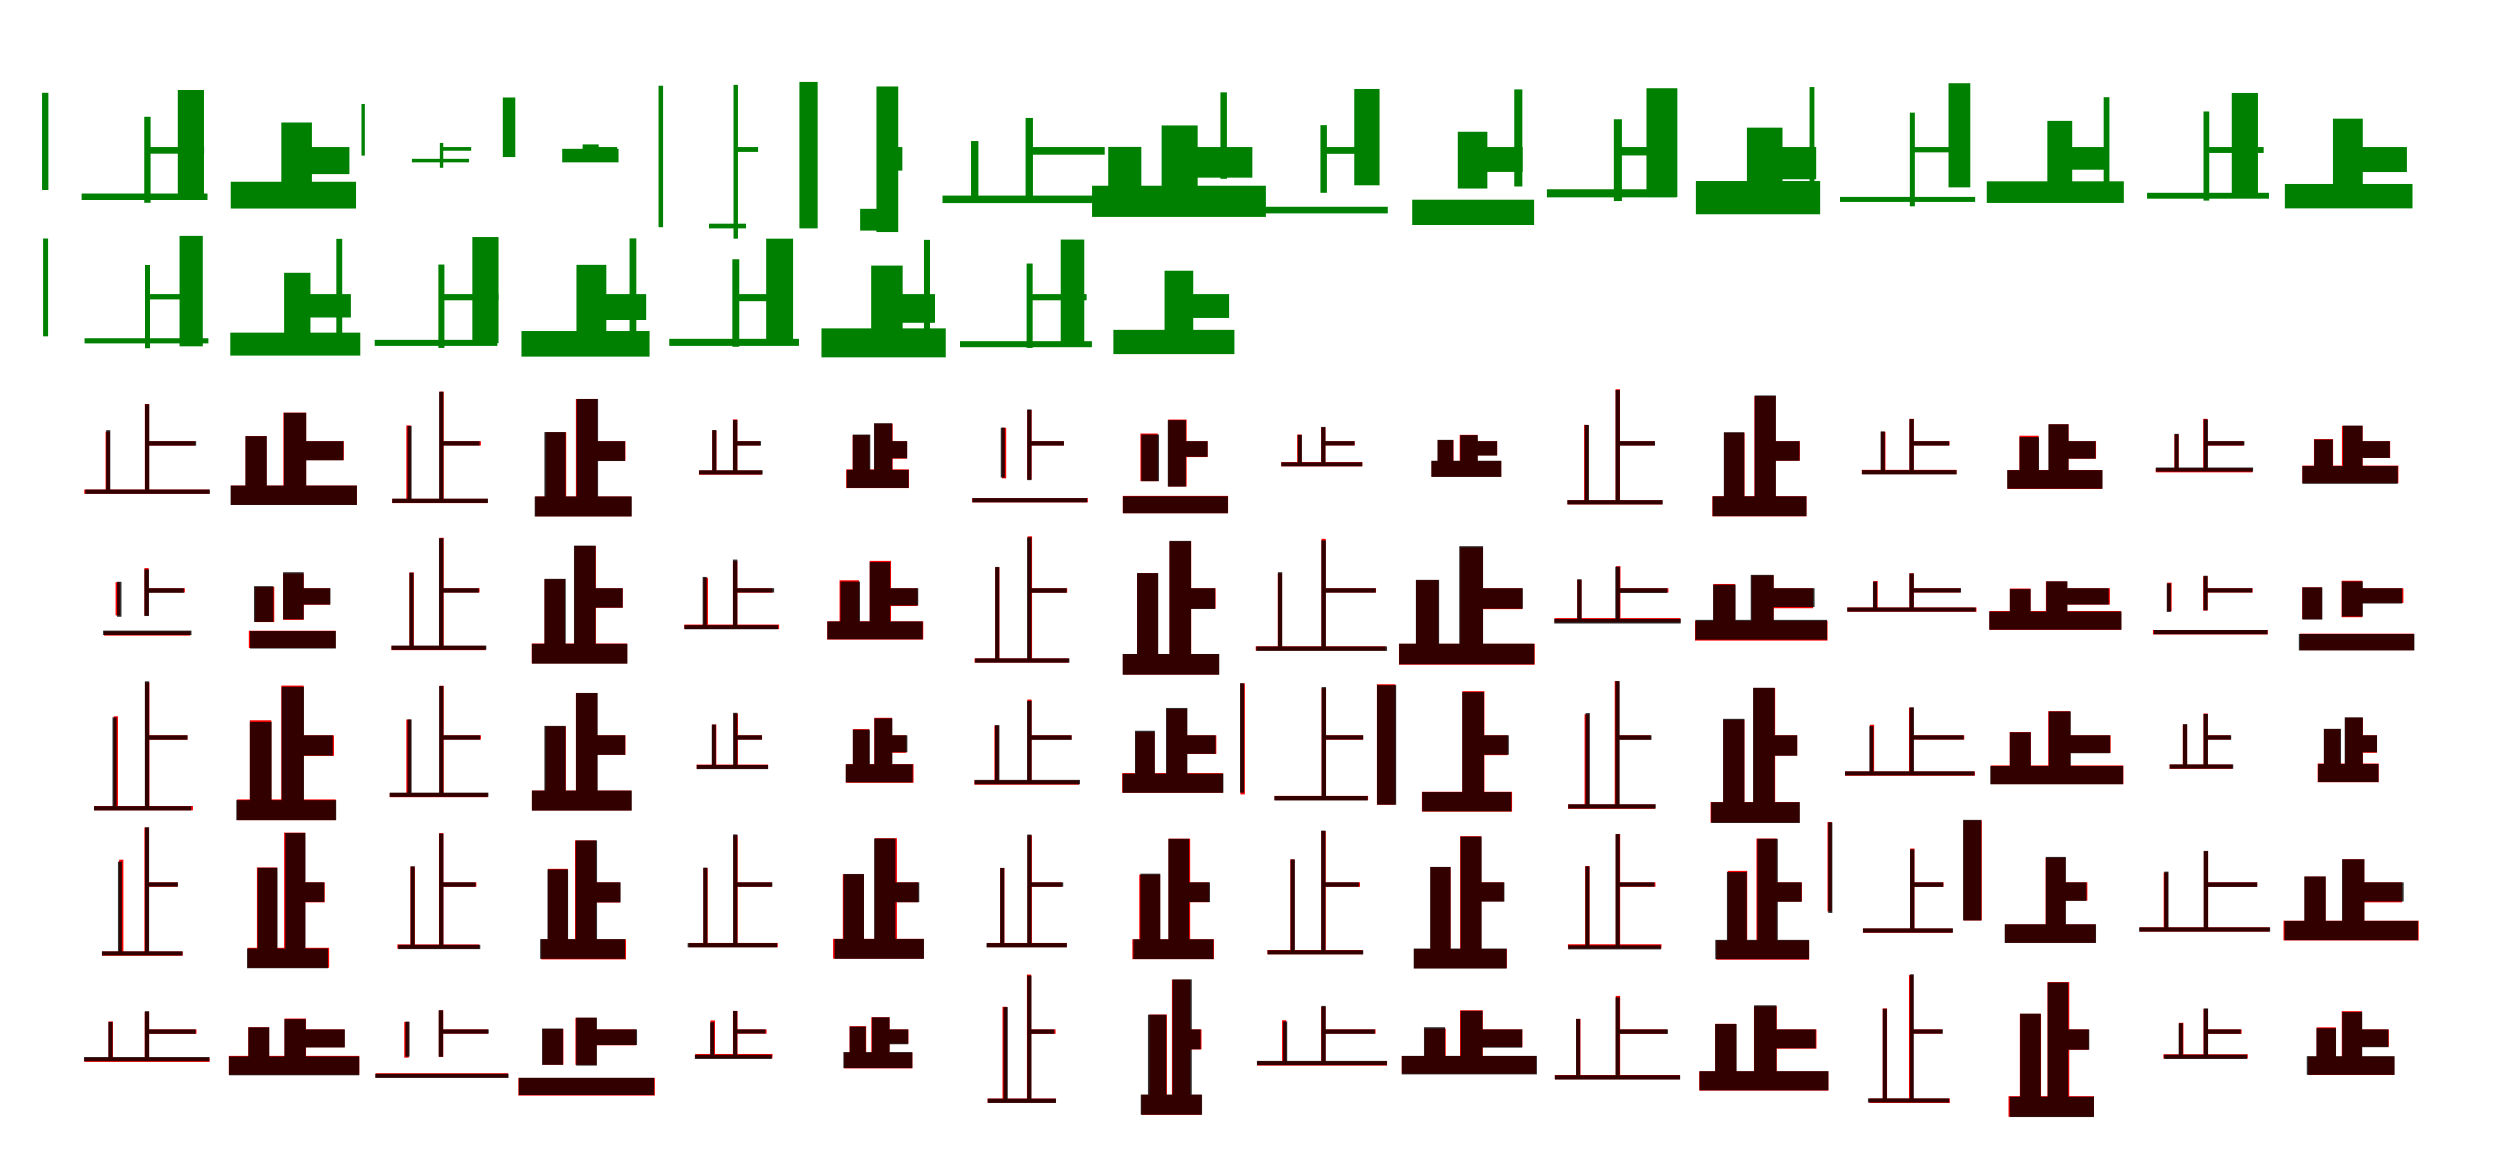 <?xml version="1.0" encoding="UTF-8"?>
<svg width="1700" height="800" xmlns="http://www.w3.org/2000/svg">
<rect width="100%" height="100%" fill="white"/>
<g fill="green" transform="translate(100 100) scale(0.1 -0.1)"><path d="M0.0 0.0V-45.0H388.0V0.0ZM-445.0 -316.0V-360.0H411.0V-316.0ZM-19.0 206.0V-379.0H24.0V206.0ZM-714.0 369.0V-292.0H-671.0V369.0Z"/></g>
<g fill="green" transform="translate(200 100) scale(0.1 -0.1)"><path d="M0.0 0.0V-184.0H376.0V0.0ZM-431.0 -236.0V-418.0H421.0V-236.0ZM-87.0 167.0V-346.0H121.0V167.0ZM-791.0 388.0V-327.0H-613.0V388.0Z"/></g>
<g fill="green" transform="translate(300 100) scale(0.1 -0.1)"><path d="M0.0 0.0V-25.0H204.0V0.0ZM-199.0 -80.0V-104.0H189.0V-80.0ZM-9.0 28.0V-141.0H14.0V28.0ZM-542.0 293.0V-58.0H-519.0V293.0Z"/></g>
<g fill="green" transform="translate(400 100) scale(0.1 -0.1)"><path d="M0.0 0.0V-96.0H197.0V0.0ZM-177.0 -12.0V-104.0H206.0V-12.0ZM-38.0 18.0V-79.0H71.0V18.0ZM-581.0 337.0V-68.0H-496.0V337.0Z"/></g>
<g fill="green" transform="translate(500 100) scale(0.1 -0.1)"><path d="M0.0 0.0V-33.0H155.0V0.0ZM-179.0 -521.0V-553.0H73.0V-521.0ZM-12.0 423.0V-623.0H18.0V423.0ZM-522.0 417.0V-545.0H-491.0V417.0Z"/></g>
<g fill="green" transform="translate(600 100) scale(0.1 -0.1)"><path d="M0.0 0.0V-160.0H136.0V0.0ZM-151.0 -420.0V-568.0H75.0V-420.0ZM-40.0 412.0V-578.0H108.0V412.0ZM-564.0 443.0V-553.0H-440.0V443.0Z"/></g>
<g fill="green" transform="translate(700 100) scale(0.1 -0.1)"><path d="M0.0 0.0V-52.0H512.0V0.0ZM-591.0 -330.0V-381.0H580.0V-330.0ZM-26.0 198.0V-360.0H24.0V198.0ZM-397.0 41.0V-368.0H-347.0V41.0Z"/></g>
<g fill="green" transform="translate(800 100) scale(0.1 -0.1)"><path d="M0.0 0.0V-208.0H516.0V0.0ZM-574.0 -263.0V-475.0H608.0V-263.0ZM-101.0 147.0V-362.0H144.0V147.0ZM-464.0 1.0V-378.0H-239.0V1.0Z"/></g>
<g fill="green" transform="translate(900 100) scale(0.1 -0.1)"><path d="M0.0 0.0V-46.0H360.0V0.0ZM-426.0 -406.0V-451.0H437.0V-406.0ZM-21.0 149.0V-311.0H23.0V149.0ZM-701.0 372.0V-216.0H-657.0V372.0Z"/></g>
<g fill="green" transform="translate(1000 100) scale(0.1 -0.1)"><path d="M0.0 0.0V-169.0H354.0V0.0ZM-397.0 -358.0V-530.0H432.0V-358.0ZM-87.0 104.0V-282.0H114.0V104.0ZM-791.0 395.0V-260.0H-619.0V395.0Z"/></g>
<g fill="green" transform="translate(1100 100) scale(0.1 -0.1)"><path d="M0.0 0.0V-57.0H380.0V0.0ZM-481.0 -287.0V-342.0H399.0V-287.0ZM-26.0 189.0V-367.0H29.0V189.0ZM-703.0 392.0V-268.0H-648.0V392.0Z"/></g>
<g fill="green" transform="translate(1200 100) scale(0.1 -0.1)"><path d="M0.0 0.0V-219.0H350.0V0.0ZM-468.0 -231.0V-457.0H377.0V-231.0ZM-121.0 132.0V-387.0H121.0V132.0ZM-804.0 400.0V-340.0H-594.0V400.0Z"/></g>
<g fill="green" transform="translate(1300 100) scale(0.1 -0.1)"><path d="M0.0 0.0V-36.0H357.0V0.0ZM-488.0 -339.0V-373.0H431.0V-339.0ZM-13.0 234.0V-403.0H21.0V234.0ZM-695.0 408.0V-282.0H-662.0V408.0Z"/></g>
<g fill="green" transform="translate(1400 100) scale(0.1 -0.1)"><path d="M0.0 0.0V-154.0H333.0V0.0ZM-490.0 -233.0V-380.0H442.0V-233.0ZM-78.0 178.0V-347.0H91.0V178.0ZM-750.0 434.0V-274.0H-602.0V434.0Z"/></g>
<g fill="green" transform="translate(1500 100) scale(0.1 -0.1)"><path d="M0.0 0.0V-40.0H393.0V0.0ZM-400.0 -311.0V-351.0H429.0V-311.0ZM-16.0 242.0V-364.0H23.0V242.0ZM-695.0 339.0V-283.0H-656.0V339.0Z"/></g>
<g fill="green" transform="translate(1600 100) scale(0.1 -0.1)"><path d="M0.0 0.0V-170.0H367.0V0.0ZM-463.0 -251.0V-417.0H405.0V-251.0ZM-136.0 193.0V-355.0H67.0V193.0ZM-824.0 368.0V-313.0H-646.0V368.0Z"/></g>
<g fill="green" transform="translate(100 200) scale(0.1 -0.1)"><path d="M0.0 0.0V-36.0H367.0V0.0ZM-425.0 -300.0V-335.0H417.0V-300.0ZM-14.0 198.0V-368.0H20.0V198.0ZM-707.0 378.0V-287.0H-673.0V378.0Z"/></g>
<g fill="green" transform="translate(200 200) scale(0.1 -0.1)"><path d="M0.0 0.0V-159.0H386.0V0.0ZM-434.0 -262.0V-418.0H450.0V-262.0ZM-68.0 145.0V-381.0H111.0V145.0ZM-779.0 396.0V-355.0H-621.0V396.0Z"/></g>
<g fill="green" transform="translate(300 200) scale(0.1 -0.1)"><path d="M0.0 0.0V-42.0H389.0V0.0ZM-452.0 -311.0V-352.0H382.0V-311.0ZM-19.0 201.0V-366.0H22.0V201.0ZM-713.0 376.0V-282.0H-673.0V376.0Z"/></g>
<g fill="green" transform="translate(400 200) scale(0.1 -0.1)"><path d="M0.0 0.0V-176.0H394.0V0.0ZM-454.0 -251.0V-425.0H417.0V-251.0ZM-80.0 199.0V-329.0H123.0V199.0ZM-788.0 388.0V-333.0H-610.0V388.0Z"/></g>
<g fill="green" transform="translate(500 200) scale(0.1 -0.1)"><path d="M0.0 0.0V-48.0H378.0V0.0ZM-449.0 -304.0V-352.0H433.0V-304.0ZM-20.0 237.0V-358.0H27.0V237.0ZM-719.0 379.0V-269.0H-673.0V379.0Z"/></g>
<g fill="green" transform="translate(600 200) scale(0.1 -0.1)"><path d="M0.0 0.0V-195.0H358.0V0.0ZM-414.0 -233.0V-430.0H431.0V-233.0ZM-76.0 194.0V-351.0H138.0V194.0ZM-790.0 377.0V-328.0H-607.0V377.0Z"/></g>
<g fill="green" transform="translate(700 200) scale(0.1 -0.1)"><path d="M0.0 0.0V-42.0H389.0V0.0ZM-472.0 -320.0V-361.0H425.0V-320.0ZM-19.0 208.0V-366.0H22.0V208.0ZM-717.0 369.0V-301.0H-676.0V369.0Z"/></g>
<g fill="green" transform="translate(800 200) scale(0.1 -0.1)"><path d="M0.0 0.0V-162.0H358.0V0.0ZM-429.0 -243.0V-408.0H394.0V-243.0ZM-81.0 159.0V-330.0H114.0V159.0ZM-787.0 371.0V-358.0H-627.0V371.0Z"/></g>
<g fill="red" transform="translate(100 300) scale(0.1 -0.1)"><path d="M0.0 0.0V-30.0H327.0V0.0ZM-427.0 -329.0V-358.0H424.0V-329.0ZM-15.0 253.0V-342.0H14.0V253.0ZM-282.0 65.0V-340.0H-253.0V65.0Z"/></g>
<g fill="black" opacity=".8" transform="translate(100 300) scale(0.1 -0.1)"><path d="M0.0 0.0V-30.0H334.0V0.0ZM-420.0 -329.0V-358.0H427.0V-329.0ZM-14.0 251.0V-340.0H15.0V251.0ZM-278.0 75.0V-345.0H-250.0V75.0Z"/></g>
<g fill="red" transform="translate(200 300) scale(0.1 -0.1)"><path d="M0.0 0.0V-129.0H338.0V0.0ZM-429.0 -302.0V-433.0H427.0V-302.0ZM-73.0 194.0V-382.0H82.0V194.0ZM-330.0 35.0V-370.0H-187.0V35.0Z"/></g>
<g fill="black" opacity=".8" transform="translate(200 300) scale(0.1 -0.1)"><path d="M0.0 0.0V-130.0H335.0V0.0ZM-432.0 -302.0V-434.0H427.0V-302.0ZM-69.0 193.0V-379.0H82.0V193.0ZM-331.0 34.0V-372.0H-186.0V34.0Z"/></g>
<g fill="red" transform="translate(300 300) scale(0.1 -0.1)"><path d="M0.0 0.0V-29.0H270.0V0.0ZM-333.0 -392.0V-421.0H316.0V-392.0ZM-12.0 337.0V-404.0H17.0V337.0ZM-237.0 107.0V-409.0H-207.0V107.0Z"/></g>
<g fill="black" opacity=".8" transform="translate(300 300) scale(0.1 -0.1)"><path d="M0.0 0.0V-30.0H261.0V0.0ZM-333.0 -391.0V-420.0H318.0V-391.0ZM-14.0 336.0V-409.0H15.0V336.0ZM-229.0 104.0V-412.0H-201.0V104.0Z"/></g>
<g fill="red" transform="translate(400 300) scale(0.1 -0.1)"><path d="M0.0 0.0V-133.0H253.0V0.0ZM-360.0 -376.0V-511.0H293.0V-376.0ZM-84.0 287.0V-478.0H61.0V287.0ZM-289.0 61.0V-448.0H-150.0V61.0Z"/></g>
<g fill="black" opacity=".8" transform="translate(400 300) scale(0.1 -0.1)"><path d="M0.0 0.0V-135.0H250.0V0.0ZM-364.0 -376.0V-512.0H296.0V-376.0ZM-79.0 287.0V-471.0H67.0V287.0ZM-298.0 62.0V-452.0H-154.0V62.0Z"/></g>
<g fill="red" transform="translate(500 300) scale(0.1 -0.1)"><path d="M0.0 0.0V-29.0H168.0V0.0ZM-247.0 -199.0V-228.0H181.0V-199.0ZM-16.0 148.0V-213.0H14.0V148.0ZM-157.0 73.0V-209.0H-128.0V73.0Z"/></g>
<g fill="black" opacity=".8" transform="translate(500 300) scale(0.1 -0.1)"><path d="M0.0 0.0V-30.0H175.0V0.0ZM-246.0 -198.0V-226.0H186.0V-198.0ZM-16.0 144.0V-215.0H14.0V144.0ZM-157.0 76.0V-207.0H-129.0V76.0Z"/></g>
<g fill="red" transform="translate(600 300) scale(0.1 -0.1)"><path d="M0.0 0.0V-119.0H168.0V0.0ZM-246.0 -192.0V-319.0H181.0V-192.0ZM-54.0 119.0V-264.0H70.0V119.0ZM-202.0 42.0V-251.0H-88.0V42.0Z"/></g>
<g fill="black" opacity=".8" transform="translate(600 300) scale(0.1 -0.1)"><path d="M0.0 0.0V-116.0H169.0V0.0ZM-242.0 -195.0V-318.0H179.0V-195.0ZM-57.0 122.0V-264.0H67.0V122.0ZM-201.0 45.0V-252.0H-82.0V45.0Z"/></g>
<g fill="red" transform="translate(700 300) scale(0.1 -0.1)"><path d="M0.0 0.0V-29.0H234.0V0.0ZM-389.0 -387.0V-416.0H397.0V-387.0ZM-15.0 212.0V-261.0H15.0V212.0ZM-187.0 91.0V-253.0H-158.0V91.0Z"/></g>
<g fill="black" opacity=".8" transform="translate(700 300) scale(0.1 -0.1)"><path d="M0.0 0.0V-30.0H235.0V0.0ZM-388.0 -387.0V-416.0H393.0V-387.0ZM-15.0 216.0V-265.0H14.0V216.0ZM-195.0 92.0V-247.0H-167.0V92.0Z"/></g>
<g fill="red" transform="translate(800 300) scale(0.1 -0.1)"><path d="M0.0 0.0V-108.0H212.0V0.0ZM-365.0 -372.0V-490.0H351.0V-372.0ZM-56.0 147.0V-308.0H69.0V147.0ZM-245.0 52.0V-272.0H-127.0V52.0Z"/></g>
<g fill="black" opacity=".8" transform="translate(800 300) scale(0.1 -0.1)"><path d="M0.0 0.0V-106.0H212.0V0.0ZM-364.0 -375.0V-490.0H350.0V-375.0ZM-59.0 143.0V-309.0H64.0V143.0ZM-239.0 45.0V-272.0H-119.0V45.0Z"/></g>
<g fill="red" transform="translate(900 300) scale(0.1 -0.1)"><path d="M0.0 0.0V-29.0H212.0V0.0ZM-288.0 -142.0V-171.0H264.0V-142.0ZM-16.0 94.0V-157.0H13.0V94.0ZM-179.0 45.0V-157.0H-149.0V45.0Z"/></g>
<g fill="black" opacity=".8" transform="translate(900 300) scale(0.1 -0.1)"><path d="M0.0 0.0V-29.0H211.0V0.0ZM-287.0 -144.0V-171.0H263.0V-144.0ZM-16.0 97.0V-153.0H13.0V97.0ZM-175.0 43.0V-161.0H-147.0V43.0Z"/></g>
<g fill="red" transform="translate(1000 300) scale(0.1 -0.1)"><path d="M0.0 0.0V-96.0H181.0V0.0ZM-265.0 -135.0V-242.0H208.0V-135.0ZM-74.0 43.0V-200.0H47.0V43.0ZM-223.0 7.0V-205.0H-116.0V7.0Z"/></g>
<g fill="black" opacity=".8" transform="translate(1000 300) scale(0.1 -0.1)"><path d="M0.0 0.0V-98.0H180.0V0.0ZM-267.0 -133.0V-243.0H209.0V-133.0ZM-70.0 41.0V-198.0H49.0V41.0ZM-225.0 9.0V-207.0H-118.0V9.0Z"/></g>
<g fill="red" transform="translate(1100 300) scale(0.1 -0.1)"><path d="M0.0 0.0V-29.0H252.0V0.0ZM-341.0 -401.0V-430.0H304.0V-401.0ZM-14.0 353.0V-419.0H16.0V353.0ZM-228.0 111.0V-414.0H-199.0V111.0Z"/></g>
<g fill="black" opacity=".8" transform="translate(1100 300) scale(0.1 -0.1)"><path d="M0.0 0.0V-30.0H254.0V0.0ZM-342.0 -401.0V-430.0H306.0V-401.0ZM-14.0 348.0V-415.0H15.0V348.0ZM-224.0 110.0V-418.0H-195.0V110.0Z"/></g>
<g fill="red" transform="translate(1200 300) scale(0.1 -0.1)"><path d="M0.0 0.0V-133.0H239.0V0.0ZM-356.0 -374.0V-511.0H284.0V-374.0ZM-70.0 307.0V-458.0H75.0V307.0ZM-276.0 57.0V-452.0H-137.0V57.0Z"/></g>
<g fill="black" opacity=".8" transform="translate(1200 300) scale(0.1 -0.1)"><path d="M0.0 0.0V-133.0H237.0V0.0ZM-354.0 -375.0V-510.0H284.0V-375.0ZM-68.0 311.0V-460.0H76.0V311.0ZM-278.0 61.0V-452.0H-139.0V61.0Z"/></g>
<g fill="red" transform="translate(1300 300) scale(0.1 -0.1)"><path d="M0.0 0.0V-29.0H257.0V0.0ZM-340.0 -195.0V-224.0H305.0V-195.0ZM-16.0 152.0V-209.0H14.0V152.0ZM-209.0 64.0V-214.0H-179.0V64.0Z"/></g>
<g fill="black" opacity=".8" transform="translate(1300 300) scale(0.1 -0.1)"><path d="M0.0 0.0V-30.0H254.0V0.0ZM-338.0 -197.0V-226.0H304.0V-197.0ZM-16.0 150.0V-213.0H14.0V150.0ZM-212.0 66.0V-210.0H-183.0V66.0Z"/></g>
<g fill="red" transform="translate(1400 300) scale(0.1 -0.1)"><path d="M0.0 0.0V-119.0H253.0V0.0ZM-349.0 -196.0V-325.0H295.0V-196.0ZM-68.0 115.0V-268.0H66.0V115.0ZM-268.0 37.0V-256.0H-137.0V37.0Z"/></g>
<g fill="black" opacity=".8" transform="translate(1400 300) scale(0.1 -0.1)"><path d="M0.0 0.0V-119.0H250.0V0.0ZM-351.0 -197.0V-323.0H297.0V-197.0ZM-71.0 115.0V-268.0H66.0V115.0ZM-267.0 28.0V-258.0H-135.0V28.0Z"/></g>
<g fill="red" transform="translate(1500 300) scale(0.1 -0.1)"><path d="M0.0 0.0V-30.0H257.0V0.0ZM-341.0 -183.0V-212.0H317.0V-183.0ZM-18.0 152.0V-197.0H11.0V152.0ZM-214.0 47.0V-200.0H-185.0V47.0Z"/></g>
<g fill="black" opacity=".8" transform="translate(1500 300) scale(0.1 -0.1)"><path d="M0.0 0.0V-29.0H262.0V0.0ZM-340.0 -179.0V-207.0H321.0V-179.0ZM-15.0 148.0V-201.0H14.0V148.0ZM-213.0 50.0V-205.0H-185.0V50.0Z"/></g>
<g fill="red" transform="translate(1600 300) scale(0.1 -0.1)"><path d="M0.0 0.0V-114.0H253.0V0.0ZM-344.0 -166.0V-284.0H309.0V-166.0ZM-75.0 104.0V-247.0H66.0V104.0ZM-265.0 14.0V-252.0H-135.0V14.0Z"/></g>
<g fill="black" opacity=".8" transform="translate(1600 300) scale(0.1 -0.1)"><path d="M0.0 0.0V-114.0H251.0V0.0ZM-344.0 -169.0V-290.0H305.0V-169.0ZM-68.0 106.0V-247.0H65.0V106.0ZM-263.0 11.0V-246.0H-137.0V11.0Z"/></g>
<g fill="red" transform="translate(100 400) scale(0.1 -0.1)"><path d="M0.0 0.0V-29.0H257.0V0.0ZM-293.0 -293.0V-322.0H294.0V-293.0ZM-18.0 137.0V-186.0H11.0V137.0ZM-214.0 41.0V-185.0H-185.0V41.0Z"/></g>
<g fill="black" opacity=".8" transform="translate(100 400) scale(0.1 -0.1)"><path d="M0.0 0.0V-31.0H250.0V0.0ZM-299.0 -288.0V-318.0H302.0V-288.0ZM-18.0 128.0V-189.0H13.0V128.0ZM-204.0 44.0V-194.0H-174.0V44.0Z"/></g>
<g fill="red" transform="translate(200 400) scale(0.1 -0.1)"><path d="M0.0 0.0V-112.0H244.0V0.0ZM-308.0 -289.0V-406.0H282.0V-289.0ZM-75.0 100.0V-215.0H66.0V100.0ZM-265.0 9.0V-230.0H-135.0V9.0Z"/></g>
<g fill="black" opacity=".8" transform="translate(200 400) scale(0.1 -0.1)"><path d="M0.0 0.0V-111.0H247.0V0.0ZM-300.0 -291.0V-410.0H284.0V-291.0ZM-75.0 109.0V-211.0H65.0V109.0ZM-273.0 14.0V-229.0H-141.0V14.0Z"/></g>
<g fill="red" transform="translate(300 400) scale(0.1 -0.1)"><path d="M0.0 0.0V-29.0H261.0V0.0ZM-338.0 -392.0V-421.0H302.0V-392.0ZM-13.0 343.0V-407.0H17.0V343.0ZM-216.0 107.0V-409.0H-186.0V107.0Z"/></g>
<g fill="black" opacity=".8" transform="translate(300 400) scale(0.1 -0.1)"><path d="M0.0 0.0V-30.0H256.0V0.0ZM-338.0 -390.0V-419.0H307.0V-390.0ZM-15.0 340.0V-409.0H15.0V340.0ZM-216.0 106.0V-412.0H-188.0V106.0Z"/></g>
<g fill="red" transform="translate(400 400) scale(0.1 -0.1)"><path d="M0.0 0.0V-133.0H235.0V0.0ZM-384.0 -376.0V-511.0H265.0V-376.0ZM-94.0 287.0V-478.0H52.0V287.0ZM-297.0 61.0V-448.0H-158.0V61.0Z"/></g>
<g fill="black" opacity=".8" transform="translate(400 400) scale(0.1 -0.1)"><path d="M0.0 0.0V-132.0H234.0V0.0ZM-383.0 -378.0V-513.0H266.0V-378.0ZM-97.0 290.0V-474.0H50.0V290.0ZM-298.0 64.0V-451.0H-153.0V64.0Z"/></g>
<g fill="red" transform="translate(500 400) scale(0.1 -0.1)"><path d="M0.0 0.0V-30.0H252.0V0.0ZM-347.0 -247.0V-277.0H298.0V-247.0ZM-16.0 184.0V-262.0H14.0V184.0ZM-216.0 71.0V-260.0H-186.0V71.0Z"/></g>
<g fill="black" opacity=".8" transform="translate(500 400) scale(0.1 -0.1)"><path d="M0.0 0.0V-29.0H264.0V0.0ZM-346.0 -251.0V-279.0H291.0V-251.0ZM-16.0 195.0V-260.0H14.0V195.0ZM-222.0 77.0V-253.0H-194.0V77.0Z"/></g>
<g fill="red" transform="translate(600 400) scale(0.1 -0.1)"><path d="M0.0 0.0V-121.0H239.0V0.0ZM-375.0 -225.0V-349.0H278.0V-225.0ZM-86.0 186.0V-269.0H59.0V186.0ZM-291.0 54.0V-275.0H-159.0V54.0Z"/></g>
<g fill="black" opacity=".8" transform="translate(600 400) scale(0.1 -0.1)"><path d="M0.0 0.0V-117.0H244.0V0.0ZM-374.0 -226.0V-347.0H274.0V-226.0ZM-86.0 178.0V-276.0H53.0V178.0ZM-285.0 45.0V-272.0H-152.0V45.0Z"/></g>
<g fill="red" transform="translate(700 400) scale(0.1 -0.1)"><path d="M0 0.0V-30.0H257.0V0.0ZM-373.0 -477.0V-506.0H267.0V-477.0ZM-12.0 353.0V-489.0H18.0V353.0ZM-233.0 143.0V-488.0H-204.0V143.0Z"/></g>
<g fill="black" opacity=".8" transform="translate(700 400) scale(0.1 -0.1)"><path d="M0.0 0.0V-31.0H253.0V0.0ZM-369.0 -477.0V-506.0H272.0V-477.0ZM-16.0 346.0V-492.0H14.0V346.0ZM-233.0 145.0V-488.0H-205.0V145.0Z"/></g>
<g fill="red" transform="translate(800 400) scale(0.1 -0.1)"><path d="M0 0.0V-139.0H266.0V0.0ZM-364.0 -448.0V-587.0H289.0V-448.0ZM-47.0 319.0V-523.0H100.0V319.0ZM-268.0 103.0V-514.0H-126.0V103.0Z"/></g>
<g fill="black" opacity=".8" transform="translate(800 400) scale(0.1 -0.1)"><path d="M0.0 0.0V-141.0H263.0V0.0ZM-366.0 -447.0V-588.0H291.0V-447.0ZM-48.0 322.0V-520.0H99.0V322.0ZM-268.0 103.0V-519.0H-124.0V103.0Z"/></g>
<g fill="red" transform="translate(900 400) scale(0.1 -0.1)"><path d="M0.0 0.0V-29.0H357.0V0.0ZM-461.0 -395.0V-424.0H422.0V-395.0ZM-14.0 336.0V-410.0H15.0V336.0ZM-311.0 102.0V-410.0H-282.0V102.0Z"/></g>
<g fill="black" opacity=".8" transform="translate(900 400) scale(0.1 -0.1)"><path d="M0.0 0.0V-30.0H355.0V0.0ZM-457.0 -396.0V-426.0H432.0V-396.0ZM-15.0 325.0V-407.0H16.0V325.0ZM-310.0 109.0V-413.0H-281.0V109.0Z"/></g>
<g fill="red" transform="translate(1000 400) scale(0.1 -0.1)"><path d="M0.0 0.0V-142.0H352.0V0.0ZM-487.0 -378.0V-520.0H436.0V-378.0ZM-71.0 278.0V-447.0H84.0V278.0ZM-371.0 55.0V-454.0H-219.0V55.0Z"/></g>
<g fill="black" opacity=".8" transform="translate(1000 400) scale(0.1 -0.1)"><path d="M0.0 0.0V-139.0H355.0V0.0ZM-486.0 -377.0V-517.0H433.0V-377.0ZM-77.0 286.0V-449.0H85.0V286.0ZM-372.0 57.0V-456.0H-214.0V57.0Z"/></g>
<g fill="red" transform="translate(1100 400) scale(0.1 -0.1)"><path d="M0.0 0.0V-29.0H345.0V0.0ZM-429.0 -203.0V-232.0H427.0V-203.0ZM-11.0 150.0V-216.0H19.0V150.0ZM-275.0 57.0V-221.0H-246.0V57.0Z"/></g>
<g fill="black" opacity=".8" transform="translate(1100 400) scale(0.1 -0.1)"><path d="M0.0 0.0V-32.0H338.0V0.0ZM-431.0 -209.0V-240.0H429.0V-209.0ZM-16.0 146.0V-215.0H15.0V146.0ZM-275.0 61.0V-211.0H-245.0V61.0Z"/></g>
<g fill="red" transform="translate(1200 400) scale(0.1 -0.1)"><path d="M0.0 0.0V-136.0H329.0V0.0ZM-474.0 -222.0V-356.0H427.0V-222.0ZM-89.0 87.0V-273.0H61.0V87.0ZM-349.0 29.0V-259.0H-201.0V29.0Z"/></g>
<g fill="black" opacity=".8" transform="translate(1200 400) scale(0.1 -0.1)"><path d="M0.0 0.0V-128.0H339.0V0.0ZM-471.0 -215.0V-350.0H424.0V-215.0ZM-95.0 91.0V-281.0H61.0V91.0ZM-351.0 24.0V-262.0H-198.0V24.0Z"/></g>
<g fill="red" transform="translate(1300 400) scale(0.1 -0.1)"><path d="M0.0 0.0V-29.0H331.0V0.0ZM-438.0 -131.0V-160.0H440.0V-131.0ZM-16.0 102.0V-145.0H14.0V102.0ZM-262.0 49.0V-145.0H-232.0V49.0Z"/></g>
<g fill="black" opacity=".8" transform="translate(1300 400) scale(0.1 -0.1)"><path d="M0.0 0.0V-29.0H335.0V0.0ZM-439.0 -131.0V-159.0H435.0V-131.0ZM-16.0 100.0V-142.0H14.0V100.0ZM-264.0 44.0V-149.0H-236.0V44.0Z"/></g>
<g fill="red" transform="translate(1400 400) scale(0.1 -0.1)"><path d="M0.0 0.0V-111.0H347.0V0.0ZM-472.0 -155.0V-283.0H424.0V-155.0ZM-88.0 46.0V-220.0H57.0V46.0ZM-333.0 -2.0V-232.0H-192.0V-2.0Z"/></g>
<g fill="black" opacity=".8" transform="translate(1400 400) scale(0.1 -0.1)"><path d="M0.0 0.0V-111.0H339.0V0.0ZM-473.0 -159.0V-282.0H426.0V-159.0ZM-85.0 47.0V-226.0H58.0V47.0ZM-333.0 -6.0V-228.0H-192.0V-6.0Z"/></g>
<g fill="red" transform="translate(1500 400) scale(0.1 -0.1)"><path d="M0.0 0.0V-29.0H318.0V0.0ZM-360.0 -284.0V-314.0H421.0V-284.0ZM-18.0 82.0V-152.0H12.0V82.0ZM-263.0 38.0V-156.0H-233.0V38.0Z"/></g>
<g fill="black" opacity=".8" transform="translate(1500 400) scale(0.1 -0.1)"><path d="M0.0 0.0V-29.0H315.0V0.0ZM-354.0 -284.0V-313.0H419.0V-284.0ZM-16.0 85.0V-150.0H12.0V85.0ZM-266.0 33.0V-161.0H-238.0V33.0Z"/></g>
<g fill="red" transform="translate(1600 400) scale(0.1 -0.1)"><path d="M0.0 0.0V-100.0H343.0V0.0ZM-360.0 -309.0V-421.0H415.0V-309.0ZM-77.0 51.0V-197.0H64.0V51.0ZM-345.0 6.0V-210.0H-211.0V6.0Z"/></g>
<g fill="black" opacity=".8" transform="translate(1600 400) scale(0.1 -0.1)"><path d="M0.0 0.0V-104.0H335.0V0.0ZM-368.0 -311.0V-423.0H418.0V-311.0ZM-75.0 46.0V-192.0H67.0V46.0ZM-344.0 6.0V-213.0H-208.0V6.0Z"/></g>
<g fill="red" transform="translate(100 500) scale(0.1 -0.1)"><path d="M0.0 0.0V-30.0H275.0V0.0ZM-360.0 -481.0V-510.0H312.0V-481.0ZM-14.0 360.0V-495.0H16.0V360.0ZM-227.0 129.0V-497.0H-198.0V129.0Z"/></g>
<g fill="black" opacity=".8" transform="translate(100 500) scale(0.1 -0.1)"><path d="M0.0 0.0V-30.0H275.0V0.0ZM-361.0 -482.0V-511.0H300.0V-482.0ZM-15.0 367.0V-496.0H14.0V367.0ZM-235.0 122.0V-496.0H-207.0V122.0Z"/></g>
<g fill="red" transform="translate(200 500) scale(0.1 -0.1)"><path d="M0.0 0.0V-140.0H271.0V0.0ZM-388.0 -436.0V-577.0H283.0V-436.0ZM-87.0 338.0V-513.0H65.0V338.0ZM-301.0 102.0V-510.0H-155.0V102.0Z"/></g>
<g fill="black" opacity=".8" transform="translate(200 500) scale(0.1 -0.1)"><path d="M0.0 0.0V-138.0H263.0V0.0ZM-393.0 -441.0V-577.0H286.0V-441.0ZM-85.0 330.0V-518.0H67.0V330.0ZM-301.0 91.0V-505.0H-153.0V91.0Z"/></g>
<g fill="red" transform="translate(300 500) scale(0.1 -0.1)"><path d="M0.0 0.0V-29.0H270.0V0.0ZM-350.0 -392.0V-421.0H317.0V-392.0ZM-12.0 337.0V-404.0H17.0V337.0ZM-237.0 107.0V-409.0H-207.0V107.0Z"/></g>
<g fill="black" opacity=".8" transform="translate(300 500) scale(0.1 -0.1)"><path d="M0.0 0.0V-30.0H265.0V0.0ZM-350.0 -390.0V-419.0H321.0V-390.0ZM-14.0 335.0V-409.0H15.0V335.0ZM-229.0 108.0V-411.0H-201.0V108.0Z"/></g>
<g fill="red" transform="translate(400 500) scale(0.1 -0.1)"><path d="M0.0 0.0V-133.0H253.0V0.0ZM-383.0 -376.0V-511.0H293.0V-376.0ZM-84.0 287.0V-478.0H61.0V287.0ZM-291.0 61.0V-448.0H-152.0V61.0Z"/></g>
<g fill="black" opacity=".8" transform="translate(400 500) scale(0.1 -0.1)"><path d="M0.0 0.0V-133.0H251.0V0.0ZM-383.0 -376.0V-512.0H296.0V-376.0ZM-83.0 288.0V-470.0H64.0V288.0ZM-298.0 64.0V-453.0H-154.0V64.0Z"/></g>
<g fill="red" transform="translate(500 500) scale(0.1 -0.1)"><path d="M0.0 0.0V-29.0H182.0V0.0ZM-263.0 -199.0V-228.0H223.0V-199.0ZM-11.0 148.0V-213.0H18.0V148.0ZM-158.0 73.0V-209.0H-129.0V73.0Z"/></g>
<g fill="black" opacity=".8" transform="translate(500 500) scale(0.1 -0.1)"><path d="M0.0 0.0V-30.0H181.0V0.0ZM-262.0 -202.0V-230.0H223.0V-202.0ZM-15.0 153.0V-213.0H14.0V153.0ZM-160.0 73.0V-205.0H-132.0V73.0Z"/></g>
<g fill="red" transform="translate(600 500) scale(0.1 -0.1)"><path d="M0.0 0.0V-119.0H163.0V0.0ZM-248.0 -196.0V-323.0H212.0V-196.0ZM-55.0 119.0V-264.0H66.0V119.0ZM-200.0 42.0V-251.0H-90.0V42.0Z"/></g>
<g fill="black" opacity=".8" transform="translate(600 500) scale(0.1 -0.1)"><path d="M0.0 0.0V-115.0H170.0V0.0ZM-249.0 -197.0V-320.0H206.0V-197.0ZM-54.0 115.0V-269.0H68.0V115.0ZM-201.0 38.0V-249.0H-85.0V38.0Z"/></g>
<g fill="red" transform="translate(700 500) scale(0.1 -0.1)"><path d="M0.0 0.0V-29.0H287.0V0.0ZM-374.0 -307.0V-336.0H337.0V-307.0ZM-14.0 243.0V-322.0H15.0V243.0ZM-238.0 67.0V-322.0H-209.0V67.0Z"/></g>
<g fill="black" opacity=".8" transform="translate(700 500) scale(0.1 -0.1)"><path d="M0.0 0.0V-31.0H287.0V0.0ZM-373.0 -303.0V-333.0H344.0V-303.0ZM-16.0 234.0V-323.0H15.0V234.0ZM-234.0 69.0V-329.0H-204.0V69.0Z"/></g>
<g fill="red" transform="translate(800 500) scale(0.1 -0.1)"><path d="M0.0 0.0V-127.0H271.0V0.0ZM-369.0 -257.0V-391.0H316.0V-257.0ZM-67.0 179.0V-348.0H72.0V179.0ZM-279.0 23.0V-342.0H-148.0V23.0Z"/></g>
<g fill="black" opacity=".8" transform="translate(800 500) scale(0.1 -0.1)"><path d="M0.0 0.0V-126.0H266.0V0.0ZM-366.0 -261.0V-391.0H319.0V-261.0ZM-71.0 186.0V-342.0H74.0V186.0ZM-282.0 31.0V-346.0H-147.0V31.0Z"/></g>
<g fill="red" transform="translate(900 500) scale(0.1 -0.1)"><path d="M0.0 0.0V-30.0H269.0V0.0ZM-333.0 -412.0V-441.0H303.0V-412.0ZM-13.0 320.0V-429.0H17.0V320.0ZM-565.0 353.0V-402.0H-535.0V353.0Z"/></g>
<g fill="black" opacity=".8" transform="translate(900 500) scale(0.1 -0.1)"><path d="M0.0 0.0V-29.0H270.0V0.0ZM-334.0 -413.0V-443.0H300.0V-413.0ZM-13.0 328.0V-437.0H17.0V328.0ZM-568.0 354.0V-390.0H-540.0V354.0Z"/></g>
<g fill="red" transform="translate(1000 500) scale(0.1 -0.1)"><path d="M0.0 0.0V-135.0H253.0V0.0ZM-331.0 -384.0V-519.0H282.0V-384.0ZM-56.0 300.0V-452.0H94.0V300.0ZM-637.0 347.0V-472.0H-511.0V347.0Z"/></g>
<g fill="black" opacity=".8" transform="translate(1000 500) scale(0.1 -0.1)"><path d="M0.0 0.0V-132.0H260.0V0.0ZM-329.0 -386.0V-517.0H277.0V-386.0ZM-57.0 294.0V-455.0H91.0V294.0ZM-636.0 341.0V-472.0H-506.0V341.0Z"/></g>
<g fill="red" transform="translate(1100 500) scale(0.1 -0.1)"><path d="M0.0 0.0V-29.0H225.0V0.0ZM-337.0 -470.0V-500.0H255.0V-470.0ZM-20.0 369.0V-487.0H10.0V369.0ZM-225.0 143.0V-483.0H-195.0V143.0Z"/></g>
<g fill="black" opacity=".8" transform="translate(1100 500) scale(0.1 -0.1)"><path d="M0.0 0.0V-31.0H230.0V0.0ZM-336.0 -469.0V-498.0H259.0V-469.0ZM-15.0 368.0V-489.0H14.0V368.0ZM-218.0 151.0V-484.0H-189.0V151.0Z"/></g>
<g fill="red" transform="translate(1200 500) scale(0.1 -0.1)"><path d="M0.0 0.0V-138.0H221.0V0.0ZM-368.0 -454.0V-594.0H236.0V-454.0ZM-77.0 322.0V-560.0H71.0V322.0ZM-282.0 106.0V-520.0H-138.0V106.0Z"/></g>
<g fill="black" opacity=".8" transform="translate(1200 500) scale(0.1 -0.1)"><path d="M0.0 0.0V-139.0H221.0V0.0ZM-364.0 -455.0V-596.0H239.0V-455.0ZM-79.0 323.0V-551.0H68.0V323.0ZM-283.0 112.0V-526.0H-138.0V112.0Z"/></g>
<g fill="red" transform="translate(1300 500) scale(0.1 -0.1)"><path d="M0.0 0.0V-29.0H357.0V0.0ZM-454.0 -246.0V-275.0H429.0V-246.0ZM-19.0 188.0V-258.0H11.0V188.0ZM-285.0 72.0V-255.0H-256.0V72.0Z"/></g>
<g fill="black" opacity=".8" transform="translate(1300 500) scale(0.1 -0.1)"><path d="M0.0 0.0V-29.0H353.0V0.0ZM-454.0 -245.0V-273.0H427.0V-245.0ZM-15.0 190.0V-259.0H15.0V190.0ZM-288.0 63.0V-258.0H-261.0V63.0Z"/></g>
<g fill="red" transform="translate(1400 500) scale(0.1 -0.1)"><path d="M0.0 0.0V-120.0H352.0V0.0ZM-462.0 -205.0V-332.0H439.0V-205.0ZM-72.0 164.0V-264.0H78.0V164.0ZM-334.0 22.0V-280.0H-190.0V22.0Z"/></g>
<g fill="black" opacity=".8" transform="translate(1400 500) scale(0.1 -0.1)"><path d="M0.0 0.0V-122.0H349.0V0.0ZM-466.0 -209.0V-333.0H437.0V-209.0ZM-68.0 162.0V-266.0H81.0V162.0ZM-333.0 20.0V-276.0H-191.0V20.0Z"/></g>
<g fill="red" transform="translate(1500 500) scale(0.1 -0.1)"><path d="M0.0 0.0V-29.0H168.0V0.0ZM-247.0 -199.0V-228.0H181.0V-199.0ZM-16.0 148.0V-213.0H13.0V148.0ZM-157.0 73.0V-209.0H-128.0V73.0Z"/></g>
<g fill="black" opacity=".8" transform="translate(1500 500) scale(0.1 -0.1)"><path d="M0.0 0.0V-30.0H172.0V0.0ZM-246.0 -198.0V-227.0H186.0V-198.0ZM-16.0 145.0V-215.0H14.0V145.0ZM-156.0 76.0V-208.0H-127.0V76.0Z"/></g>
<g fill="red" transform="translate(1600 500) scale(0.1 -0.1)"><path d="M0.0 0.0V-119.0H163.0V0.0ZM-240.0 -192.0V-319.0H175.0V-192.0ZM-53.0 119.0V-264.0H68.0V119.0ZM-197.0 42.0V-251.0H-87.0V42.0Z"/></g>
<g fill="black" opacity=".8" transform="translate(1600 500) scale(0.1 -0.1)"><path d="M0.0 0.0V-115.0H164.0V0.0ZM-237.0 -195.0V-318.0H174.0V-195.0ZM-56.0 122.0V-263.0H67.0V122.0ZM-198.0 44.0V-253.0H-81.0V44.0Z"/></g>
<g fill="red" transform="translate(100 600) scale(0.1 -0.1)"><path d="M0.0 0.0V-30.0H208.0V0.0ZM-306.0 -470.0V-499.0H242.0V-470.0ZM-18.0 373.0V-482.0H12.0V373.0ZM-190.0 154.0V-481.0H-161.0V154.0Z"/></g>
<g fill="black" opacity=".8" transform="translate(100 600) scale(0.1 -0.1)"><path d="M0.0 0.0V-29.0H210.0V0.0ZM-307.0 -469.0V-497.0H241.0V-469.0ZM-14.0 374.0V-482.0H14.0V374.0ZM-198.0 141.0V-480.0H-171.0V141.0Z"/></g>
<g fill="red" transform="translate(200 600) scale(0.1 -0.1)"><path d="M0.0 0.0V-136.0H208.0V0.0ZM-316.0 -445.0V-581.0H238.0V-445.0ZM-68.0 338.0V-526.0H75.0V338.0ZM-253.0 101.0V-525.0H-116.0V101.0Z"/></g>
<g fill="black" opacity=".8" transform="translate(200 600) scale(0.1 -0.1)"><path d="M0.0 0.0V-133.0H205.0V0.0ZM-320.0 -450.0V-584.0H230.0V-450.0ZM-60.0 336.0V-535.0H77.0V336.0ZM-248.0 99.0V-516.0H-113.0V99.0Z"/></g>
<g fill="red" transform="translate(300 600) scale(0.1 -0.1)"><path d="M0.0 0.0V-30.0H239.0V0.0ZM-298.0 -422.0V-451.0H259.0V-422.0ZM-15.0 335.0V-437.0H15.0V335.0ZM-209.0 107.0V-436.0H-179.0V107.0Z"/></g>
<g fill="black" opacity=".8" transform="translate(300 600) scale(0.1 -0.1)"><path d="M0.0 0.0V-30.0H234.0V0.0ZM-292.0 -425.0V-454.0H266.0V-425.0ZM-14.0 331.0V-441.0H15.0V331.0ZM-208.0 109.0V-431.0H-180.0V109.0Z"/></g>
<g fill="red" transform="translate(400 600) scale(0.1 -0.1)"><path d="M0.0 0.0V-137.0H217.0V0.0ZM-320.0 -387.0V-524.0H257.0V-387.0ZM-90.0 285.0V-471.0H53.0V285.0ZM-274.0 92.0V-430.0H-139.0V92.0Z"/></g>
<g fill="black" opacity=".8" transform="translate(400 600) scale(0.1 -0.1)"><path d="M0.0 0.0V-136.0H220.0V0.0ZM-327.0 -386.0V-520.0H250.0V-386.0ZM-85.0 285.0V-472.0H60.0V285.0ZM-277.0 88.0V-432.0H-137.0V88.0Z"/></g>
<g fill="red" transform="translate(500 600) scale(0.1 -0.1)"><path d="M0.0 0.0V-30.0H248.0V0.0ZM-316.0 -412.0V-441.0H289.0V-412.0ZM-13.0 320.0V-429.0H16.0V320.0ZM-217.0 98.0V-431.0H-188.0V98.0Z"/></g>
<g fill="black" opacity=".8" transform="translate(500 600) scale(0.1 -0.1)"><path d="M0.0 0.0V-30.0H252.0V0.0ZM-324.0 -413.0V-442.0H284.0V-413.0ZM-15.0 326.0V-423.0H14.0V326.0ZM-218.0 100.0V-431.0H-190.0V100.0Z"/></g>
<g fill="red" transform="translate(600 600) scale(0.1 -0.1)"><path d="M0.0 0.0V-135.0H244.0V0.0ZM-335.0 -384.0V-519.0H282.0V-384.0ZM-51.0 300.0V-452.0H99.0V300.0ZM-269.0 55.0V-463.0H-125.0V55.0Z"/></g>
<g fill="black" opacity=".8" transform="translate(600 600) scale(0.1 -0.1)"><path d="M0.0 0.0V-135.0H251.0V0.0ZM-325.0 -385.0V-520.0H283.0V-385.0ZM-56.0 298.0V-456.0H89.0V298.0ZM-264.0 57.0V-461.0H-125.0V57.0Z"/></g>
<g fill="red" transform="translate(700 600) scale(0.1 -0.1)"><path d="M0.0 0.0V-30.0H221.0V0.0ZM-288.0 -412.0V-441.0H255.0V-412.0ZM-13.0 320.0V-429.0H17.0V320.0ZM-199.0 98.0V-431.0H-170.0V98.0Z"/></g>
<g fill="black" opacity=".8" transform="translate(700 600) scale(0.1 -0.1)"><path d="M0.0 0.0V-30.0H230.0V0.0ZM-292.0 -413.0V-442.0H254.0V-413.0ZM-15.0 325.0V-422.0H14.0V325.0ZM-199.0 98.0V-430.0H-171.0V98.0Z"/></g>
<g fill="red" transform="translate(800 600) scale(0.1 -0.1)"><path d="M0.0 0.0V-135.0H221.0V0.0ZM-300.0 -387.0V-522.0H255.0V-387.0ZM-54.0 297.0V-455.0H93.0V297.0ZM-253.0 52.0V-461.0H-111.0V52.0Z"/></g>
<g fill="black" opacity=".8" transform="translate(800 600) scale(0.1 -0.1)"><path d="M0.0 0.0V-134.0H228.0V0.0ZM-293.0 -387.0V-522.0H251.0V-387.0ZM-55.0 296.0V-460.0H86.0V296.0ZM-246.0 59.0V-460.0H-110.0V59.0Z"/></g>
<g fill="red" transform="translate(900 600) scale(0.1 -0.1)"><path d="M0.0 0.0V-30.0H248.0V0.0ZM-382.0 -460.0V-489.0H267.0V-460.0ZM-15.0 349.0V-480.0H15.0V349.0ZM-226.0 156.0V-476.0H-197.0V156.0Z"/></g>
<g fill="black" opacity=".8" transform="translate(900 600) scale(0.1 -0.1)"><path d="M0.0 0.0V-30.0H240.0V0.0ZM-380.0 -462.0V-490.0H270.0V-462.0ZM-16.0 352.0V-478.0H13.0V352.0ZM-224.0 156.0V-480.0H-195.0V156.0Z"/></g>
<g fill="red" transform="translate(1000 600) scale(0.1 -0.1)"><path d="M0.0 0.0V-129.0H226.0V0.0ZM-384.0 -453.0V-584.0H247.0V-453.0ZM-71.0 314.0V-537.0H73.0V314.0ZM-272.0 104.0V-535.0H-136.0V104.0Z"/></g>
<g fill="black" opacity=".8" transform="translate(1000 600) scale(0.1 -0.1)"><path d="M0.0 0.0V-131.0H230.0V0.0ZM-387.0 -450.0V-586.0H245.0V-450.0ZM-68.0 311.0V-533.0H75.0V311.0ZM-275.0 105.0V-537.0H-136.0V105.0Z"/></g>
<g fill="red" transform="translate(1100 600) scale(0.1 -0.1)"><path d="M0.0 0.0V-30.0H257.0V0.0ZM-338.0 -421.0V-450.0H298.0V-421.0ZM-13.0 329.0V-438.0H17.0V329.0ZM-221.0 111.0V-432.0H-191.0V111.0Z"/></g>
<g fill="black" opacity=".8" transform="translate(1100 600) scale(0.1 -0.1)"><path d="M0.0 0.0V-29.0H250.0V0.0ZM-336.0 -428.0V-456.0H294.0V-428.0ZM-14.0 328.0V-433.0H14.0V328.0ZM-219.0 109.0V-432.0H-192.0V109.0Z"/></g>
<g fill="red" transform="translate(1200 600) scale(0.1 -0.1)"><path d="M0.0 0.0V-131.0H253.0V0.0ZM-329.0 -395.0V-526.0H302.0V-395.0ZM-56.0 298.0V-449.0H82.0V298.0ZM-252.0 78.0V-449.0H-119.0V78.0Z"/></g>
<g fill="black" opacity=".8" transform="translate(1200 600) scale(0.1 -0.1)"><path d="M0.0 0.0V-132.0H251.0V0.0ZM-336.0 -391.0V-522.0H302.0V-391.0ZM-50.0 296.0V-456.0H89.0V296.0ZM-257.0 70.0V-448.0H-122.0V70.0Z"/></g>
<g fill="red" transform="translate(1300 600) scale(0.1 -0.1)"><path d="M0.0 0.0V-30.0H216.0V0.0ZM-332.0 -314.0V-343.0H277.0V-314.0ZM-11.0 230.0V-331.0H18.0V230.0ZM-573.0 410.0V-198.0H-544.0V410.0Z"/></g>
<g fill="black" opacity=".8" transform="translate(1300 600) scale(0.1 -0.1)"><path d="M0.0 0.0V-31.0H214.0V0.0ZM-332.0 -313.0V-342.0H280.0V-313.0ZM-12.0 224.0V-325.0H18.0V224.0ZM-568.0 408.0V-208.0H-540.0V408.0Z"/></g>
<g fill="red" transform="translate(1400 600) scale(0.1 -0.1)"><path d="M0.0 0.0V-124.0H194.0V0.0ZM-366.0 -286.0V-411.0H250.0V-286.0ZM-90.0 168.0V-350.0H45.0V168.0ZM-648.0 421.0V-259.0H-524.0V421.0Z"/></g>
<g fill="black" opacity=".8" transform="translate(1400 600) scale(0.1 -0.1)"><path d="M0.0 0.0V-126.0H188.0V0.0ZM-368.0 -285.0V-412.0H253.0V-285.0ZM-88.0 173.0V-348.0H48.0V173.0ZM-651.0 425.0V-259.0H-527.0V425.0Z"/></g>
<g fill="red" transform="translate(1500 600) scale(0.1 -0.1)"><path d="M0.0 0.0V-30.0H349.0V0.0ZM-450.0 -306.0V-335.0H433.0V-306.0ZM-14.0 212.0V-322.0H15.0V212.0ZM-287.0 67.0V-321.0H-258.0V67.0Z"/></g>
<g fill="black" opacity=".8" transform="translate(1500 600) scale(0.1 -0.1)"><path d="M0.0 0.0V-31.0H349.0V0.0ZM-454.0 -306.0V-335.0H437.0V-306.0ZM-15.0 214.0V-324.0H15.0V214.0ZM-283.0 73.0V-318.0H-254.0V73.0Z"/></g>
<g fill="red" transform="translate(1600 600) scale(0.1 -0.1)"><path d="M0.0 0.0V-136.0H334.0V0.0ZM-472.0 -261.0V-395.0H447.0V-261.0ZM-71.0 157.0V-338.0H77.0V157.0ZM-328.0 39.0V-326.0H-186.0V39.0Z"/></g>
<g fill="black" opacity=".8" transform="translate(1600 600) scale(0.1 -0.1)"><path d="M0.0 0.0V-130.0H345.0V0.0ZM-465.0 -262.0V-393.0H442.0V-262.0ZM-74.0 157.0V-340.0H78.0V157.0ZM-331.0 40.0V-325.0H-185.0V40.0Z"/></g>
<g fill="red" transform="translate(100 700) scale(0.1 -0.1)"><path d="M0.0 0.0V-30.0H336.0V0.0ZM-426.0 -191.0V-221.0H425.0V-191.0ZM-16.0 119.0V-207.0H14.0V119.0ZM-262.0 54.0V-202.0H-232.0V54.0Z"/></g>
<g fill="black" opacity=".8" transform="translate(100 700) scale(0.1 -0.1)"><path d="M0.0 0.0V-30.0H330.0V0.0ZM-429.0 -188.0V-216.0H424.0V-188.0ZM-15.0 124.0V-209.0H14.0V124.0ZM-263.0 51.0V-207.0H-235.0V51.0Z"/></g>
<g fill="red" transform="translate(200 700) scale(0.1 -0.1)"><path d="M0.0 0.0V-121.0H343.0V0.0ZM-444.0 -180.0V-308.0H443.0V-180.0ZM-65.0 74.0V-270.0H81.0V74.0ZM-312.0 15.0V-253.0H-170.0V15.0Z"/></g>
<g fill="black" opacity=".8" transform="translate(200 700) scale(0.1 -0.1)"><path d="M0.0 0.0V-123.0H345.0V0.0ZM-443.0 -184.0V-312.0H443.0V-184.0ZM-66.0 70.0V-265.0H79.0V70.0ZM-311.0 14.0V-251.0H-169.0V14.0Z"/></g>
<g fill="red" transform="translate(300 700) scale(0.1 -0.1)"><path d="M0.0 0.0V-29.0H319.0V0.0ZM-446.0 -298.0V-327.0H455.0V-298.0ZM-16.0 130.0V-187.0H14.0V130.0ZM-251.0 51.0V-192.0H-221.0V51.0Z"/></g>
<g fill="black" opacity=".8" transform="translate(300 700) scale(0.1 -0.1)"><path d="M0.0 0.0V-29.0H323.0V0.0ZM-448.0 -302.0V-330.0H458.0V-302.0ZM-17.0 130.0V-186.0H13.0V130.0ZM-243.0 53.0V-185.0H-215.0V53.0Z"/></g>
<g fill="red" transform="translate(400 700) scale(0.1 -0.1)"><path d="M0.0 0.0V-108.0H325.0V0.0ZM-475.0 -330.0V-450.0H453.0V-330.0ZM-87.0 79.0V-241.0H56.0V79.0ZM-310.0 3.0V-240.0H-169.0V3.0Z"/></g>
<g fill="black" opacity=".8" transform="translate(400 700) scale(0.1 -0.1)"><path d="M0.0 0.0V-106.0H332.0V0.0ZM-472.0 -329.0V-446.0H448.0V-329.0ZM-82.0 80.0V-246.0H59.0V80.0ZM-314.0 6.0V-241.0H-172.0V6.0Z"/></g>
<g fill="red" transform="translate(500 700) scale(0.1 -0.1)"><path d="M0.0 0.0V-29.0H213.0V0.0ZM-273.0 -167.0V-196.0H253.0V-167.0ZM-16.0 125.0V-183.0H15.0V125.0ZM-169.0 61.0V-186.0H-138.0V61.0Z"/></g>
<g fill="black" opacity=".8" transform="translate(500 700) scale(0.1 -0.1)"><path d="M0.0 0.0V-28.0H205.0V0.0ZM-275.0 -173.0V-201.0H248.0V-173.0ZM-15.0 126.0V-180.0H13.0V126.0ZM-171.0 49.0V-181.0H-144.0V49.0Z"/></g>
<g fill="red" transform="translate(600 700) scale(0.1 -0.1)"><path d="M0.0 0.0V-96.0H177.0V0.0ZM-260.0 -158.0V-265.0H204.0V-158.0ZM-75.0 83.0V-205.0H49.0V83.0ZM-223.0 22.0V-208.0H-110.0V22.0Z"/></g>
<g fill="black" opacity=".8" transform="translate(600 700) scale(0.1 -0.1)"><path d="M0.0 0.0V-101.0H176.0V0.0ZM-265.0 -154.0V-263.0H204.0V-154.0ZM-70.0 82.0V-211.0H49.0V82.0ZM-222.0 19.0V-211.0H-113.0V19.0Z"/></g>
<g fill="red" transform="translate(700 700) scale(0.1 -0.1)"><path d="M0.0 0.0V-30.0H178.0V0.0ZM-285.0 -470.0V-499.0H179.0V-470.0ZM-17.0 373.0V-482.0H12.0V373.0ZM-183.0 154.0V-481.0H-153.0V154.0Z"/></g>
<g fill="black" opacity=".8" transform="translate(700 700) scale(0.1 -0.1)"><path d="M0.0 0.0V-30.0H169.0V0.0ZM-283.0 -471.0V-500.0H181.0V-471.0ZM-15.0 366.0V-483.0H14.0V366.0ZM-176.0 152.0V-484.0H-147.0V152.0Z"/></g>
<g fill="red" transform="translate(800 700) scale(0.1 -0.1)"><path d="M0.0 0.0V-136.0H170.0V0.0ZM-238.0 -445.0V-581.0H171.0V-445.0ZM-31.0 338.0V-526.0H94.0V338.0ZM-184.0 101.0V-525.0H-65.0V101.0Z"/></g>
<g fill="black" opacity=".8" transform="translate(800 700) scale(0.1 -0.1)"><path d="M0.0 0.0V-135.0H164.0V0.0ZM-243.0 -443.0V-580.0H174.0V-443.0ZM-27.0 340.0V-524.0H104.0V340.0ZM-194.0 100.0V-528.0H-69.0V100.0Z"/></g>
<g fill="red" transform="translate(900 700) scale(0.1 -0.1)"><path d="M0.0 0.0V-29.0H354.0V0.0ZM-451.0 -216.0V-246.0H432.0V-216.0ZM-16.0 154.0V-230.0H14.0V154.0ZM-282.0 62.0V-229.0H-253.0V62.0Z"/></g>
<g fill="black" opacity=".8" transform="translate(900 700) scale(0.1 -0.1)"><path d="M0.0 0.0V-30.0H349.0V0.0ZM-453.0 -214.0V-243.0H431.0V-214.0ZM-15.0 160.0V-236.0H15.0V160.0ZM-275.0 54.0V-228.0H-247.0V54.0Z"/></g>
<g fill="red" transform="translate(1000 700) scale(0.1 -0.1)"><path d="M0.0 0.0V-119.0H352.0V0.0ZM-468.0 -181.0V-301.0H446.0V-181.0ZM-72.0 130.0V-262.0H83.0V130.0ZM-313.0 6.0V-234.0H-169.0V6.0Z"/></g>
<g fill="black" opacity=".8" transform="translate(1000 700) scale(0.1 -0.1)"><path d="M0.0 0.0V-124.0H351.0V0.0ZM-468.0 -180.0V-306.0H451.0V-180.0ZM-67.0 126.0V-250.0H81.0V126.0ZM-317.0 15.0V-242.0H-174.0V15.0Z"/></g>
<g fill="red" transform="translate(1100 700) scale(0.1 -0.1)"><path d="M0.0 0.0V-30.0H336.0V0.0ZM-427.0 -310.0V-339.0H424.0V-310.0ZM-13.0 228.0V-324.0H17.0V228.0ZM-282.0 72.0V-325.0H-253.0V72.0Z"/></g>
<g fill="black" opacity=".8" transform="translate(1100 700) scale(0.1 -0.1)"><path d="M0.0 0.0V-30.0H342.0V0.0ZM-427.0 -312.0V-341.0H425.0V-312.0ZM-14.0 218.0V-321.0H14.0V218.0ZM-283.0 71.0V-323.0H-255.0V71.0Z"/></g>
<g fill="red" transform="translate(1200 700) scale(0.1 -0.1)"><path d="M0.0 0.0V-131.0H352.0V0.0ZM-445.0 -285.0V-416.0H433.0V-285.0ZM-73.0 157.0V-343.0H82.0V157.0ZM-337.0 38.0V-345.0H-194.0V38.0Z"/></g>
<g fill="black" opacity=".8" transform="translate(1200 700) scale(0.1 -0.1)"><path d="M0.0 0.0V-128.0H347.0V0.0ZM-443.0 -284.0V-414.0H433.0V-284.0ZM-72.0 164.0V-351.0H80.0V164.0ZM-337.0 37.0V-345.0H-191.0V37.0Z"/></g>
<g fill="red" transform="translate(1300 700) scale(0.1 -0.1)"><path d="M0.0 0.0V-29.0H208.0V0.0ZM-289.0 -470.0V-500.0H259.0V-470.0ZM-19.0 369.0V-487.0H10.0V369.0ZM-198.0 143.0V-483.0H-168.0V143.0Z"/></g>
<g fill="black" opacity=".8" transform="translate(1300 700) scale(0.1 -0.1)"><path d="M0.0 0.0V-29.0H211.0V0.0ZM-298.0 -469.0V-497.0H254.0V-469.0ZM-13.0 375.0V-488.0H14.0V375.0ZM-197.0 140.0V-481.0H-169.0V140.0Z"/></g>
<g fill="red" transform="translate(1400 700) scale(0.1 -0.1)"><path d="M0.0 0.0V-138.0H203.0V0.0ZM-342.0 -454.0V-594.0H239.0V-454.0ZM-77.0 322.0V-560.0H71.0V322.0ZM-265.0 106.0V-520.0H-121.0V106.0Z"/></g>
<g fill="black" opacity=".8" transform="translate(1400 700) scale(0.1 -0.1)"><path d="M0.0 0.0V-138.0H207.0V0.0ZM-334.0 -458.0V-596.0H239.0V-458.0ZM-76.0 319.0V-562.0H64.0V319.0ZM-263.0 107.0V-516.0H-123.0V107.0Z"/></g>
<g fill="red" transform="translate(1500 700) scale(0.1 -0.1)"><path d="M0.0 0.0V-30.0H243.0V0.0ZM-289.0 -169.0V-198.0H285.0V-169.0ZM-16.0 138.0V-185.0H14.0V138.0ZM-183.0 45.0V-181.0H-153.0V45.0Z"/></g>
<g fill="black" opacity=".8" transform="translate(1500 700) scale(0.1 -0.1)"><path d="M0.0 0.0V-30.0H237.0V0.0ZM-284.0 -172.0V-201.0H280.0V-172.0ZM-15.0 143.0V-184.0H15.0V143.0ZM-185.0 42.0V-181.0H-157.0V42.0Z"/></g>
<g fill="red" transform="translate(1600 700) scale(0.1 -0.1)"><path d="M0.0 0.0V-118.0H244.0V0.0ZM-305.0 -185.0V-310.0H281.0V-185.0ZM-76.0 124.0V-250.0H61.0V124.0ZM-247.0 14.0V-225.0H-116.0V14.0Z"/></g>
<g fill="black" opacity=".8" transform="translate(1600 700) scale(0.1 -0.1)"><path d="M0.0 0.0V-121.0H241.0V0.0ZM-314.0 -182.0V-309.0H283.0V-182.0ZM-73.0 118.0V-248.0H63.0V118.0ZM-248.0 8.0V-228.0H-115.0V8.0Z"/></g>
</svg>
